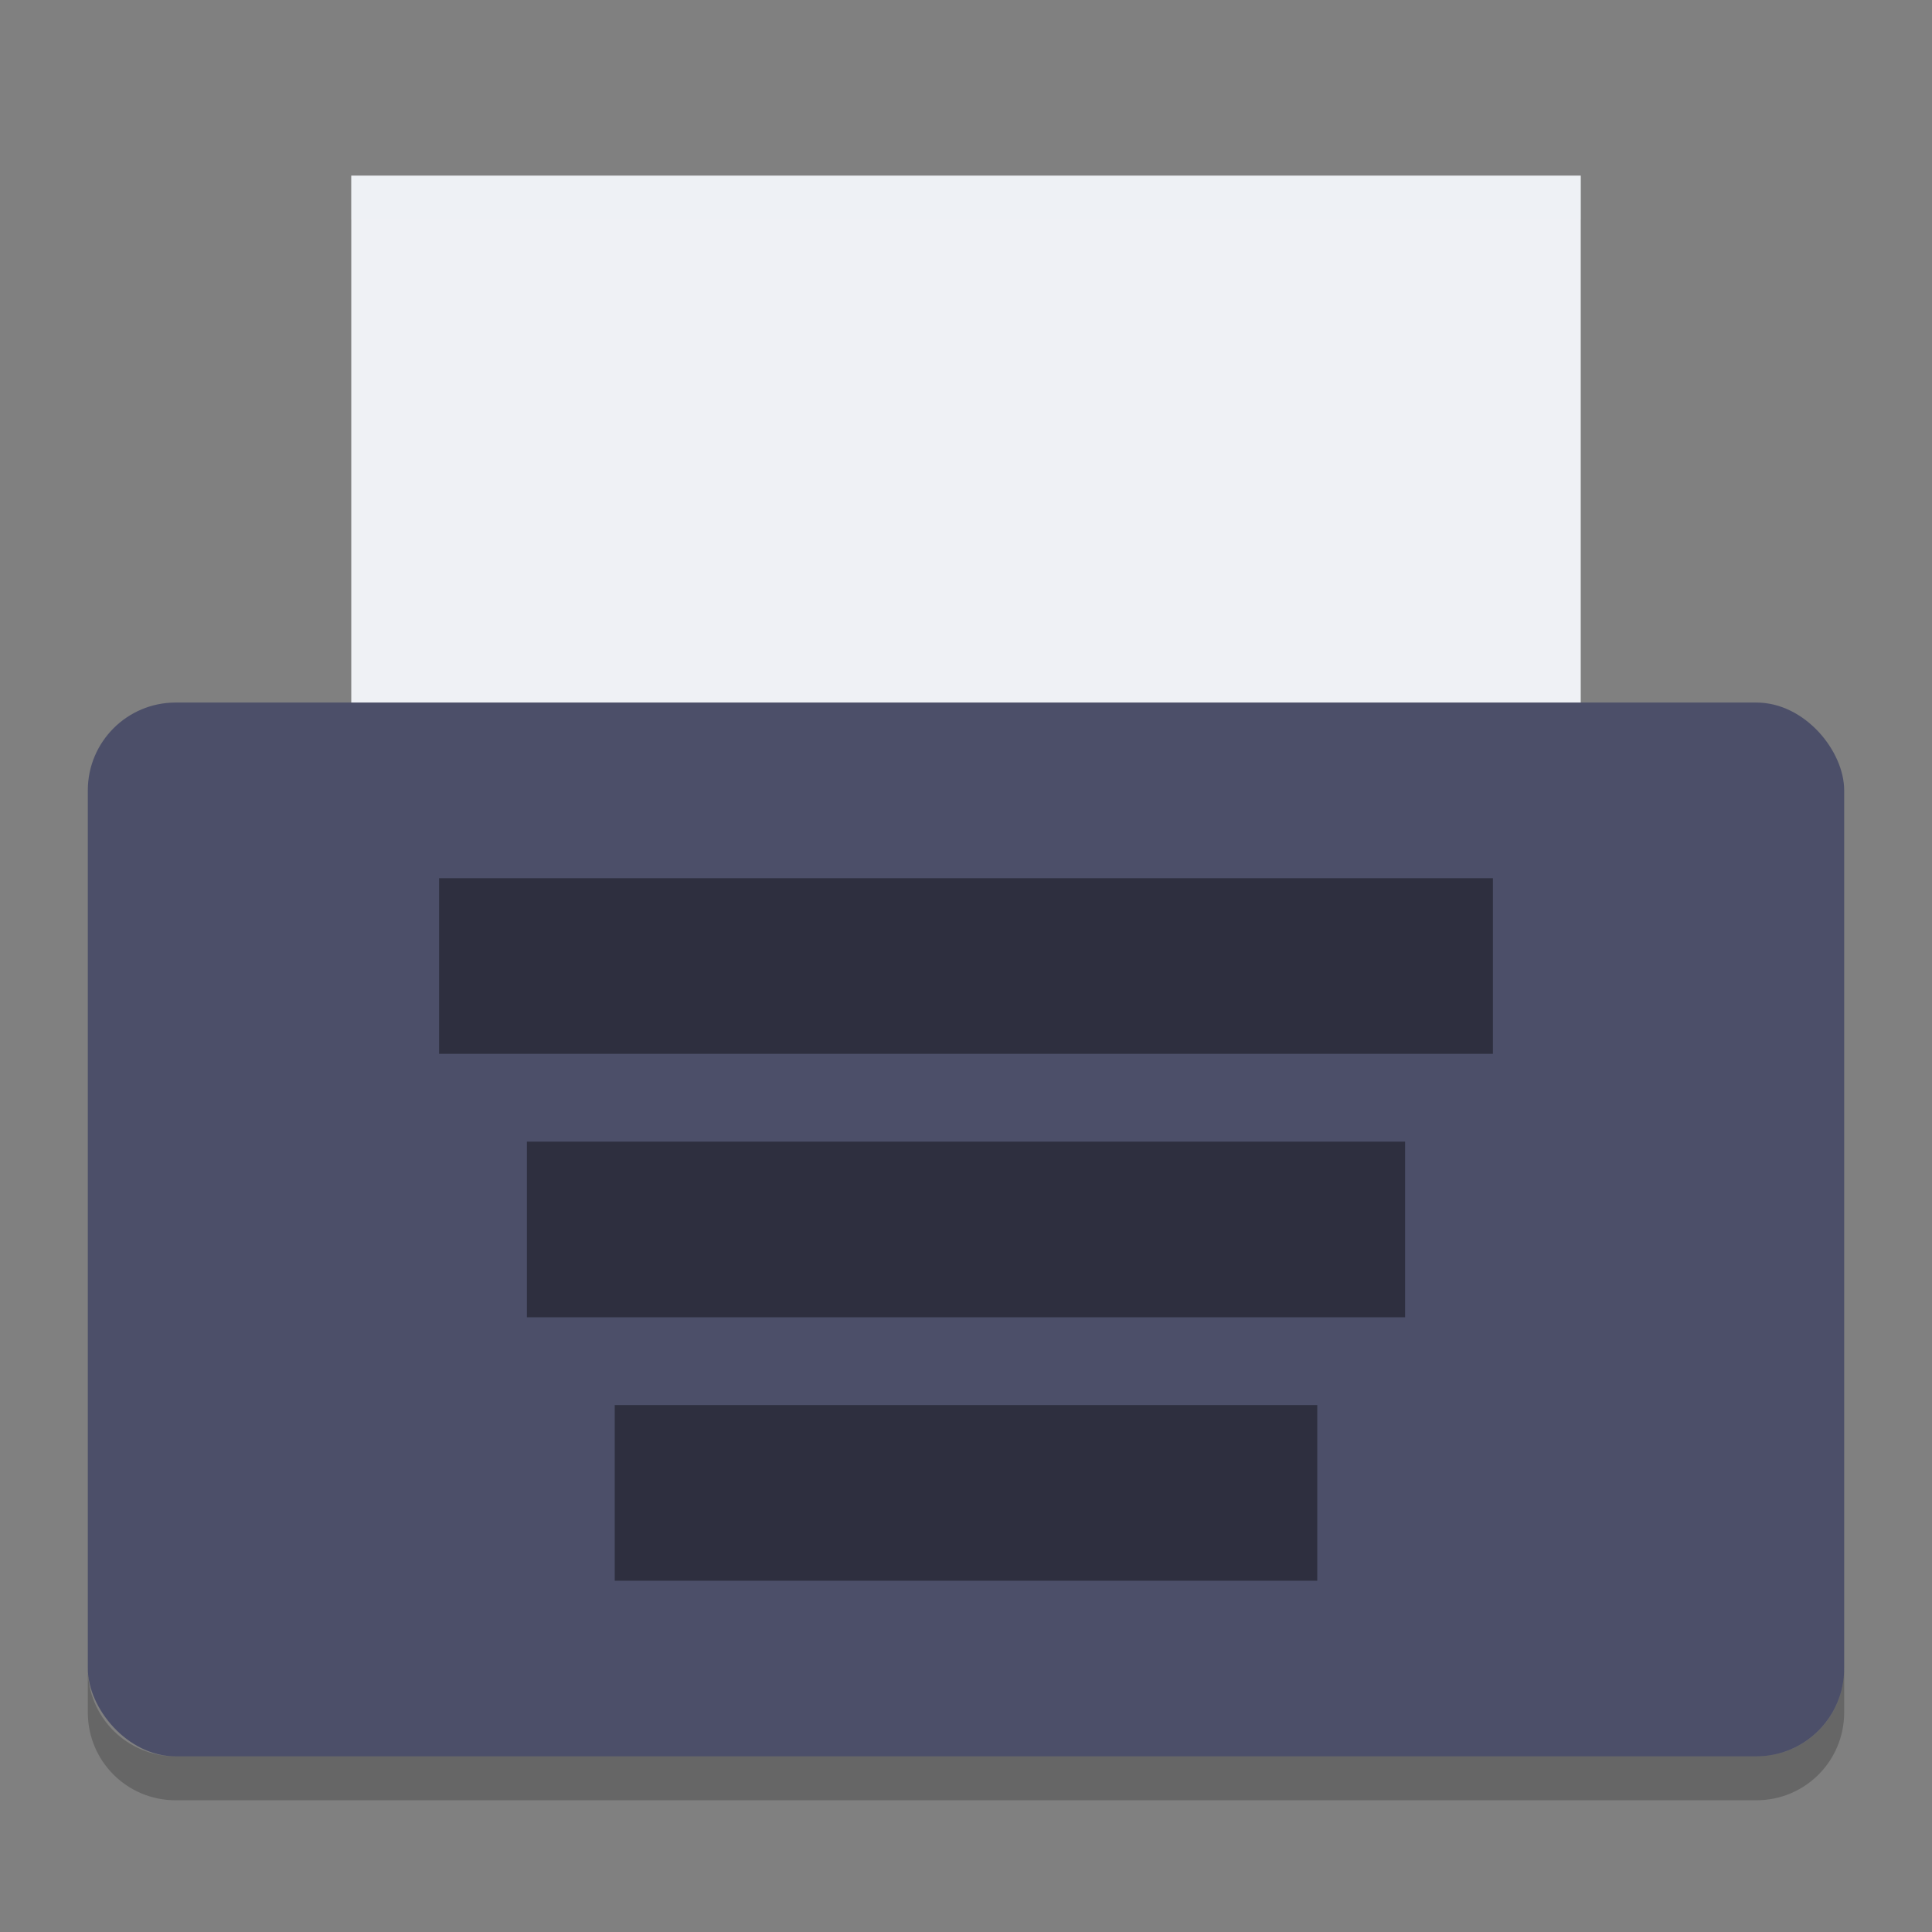 <svg xmlns="http://www.w3.org/2000/svg" width="22" height="22" version="1">
 <rect width="100%" height="100%" fill="#808080" stroke="none"/>
 <path style="fill:#eff1f5" d="m 4,2 h 14 V 9 H 4 Z"/>
 <path style="opacity:0.2;fill:#eff1f5" d="m 4,2 v 0.5 h 14 V 2 Z"/>
 <rect fill="#4c4f69" width="20" height="12" x="1" y="8" rx="1" ry="1"/>
 <path style="opacity:0.4" d="M 5 10 L 5 12 L 17 12 L 17 10 L 5 10 z M 6 13 L 6 15 L 16 15 L 16 13 L 6 13 z M 7 16 L 7 18 L 15 18 L 15 16 L 7 16 z"/>
 <path opacity=".2" d="m1 19v0.5c0 0.554 0.446 1 1 1h18c0.554 0 1-0.446 1-1v-0.5c0 0.554-0.446 1-1 1h-18c-0.554 0-1-0.446-1-1z"/>
</svg>
